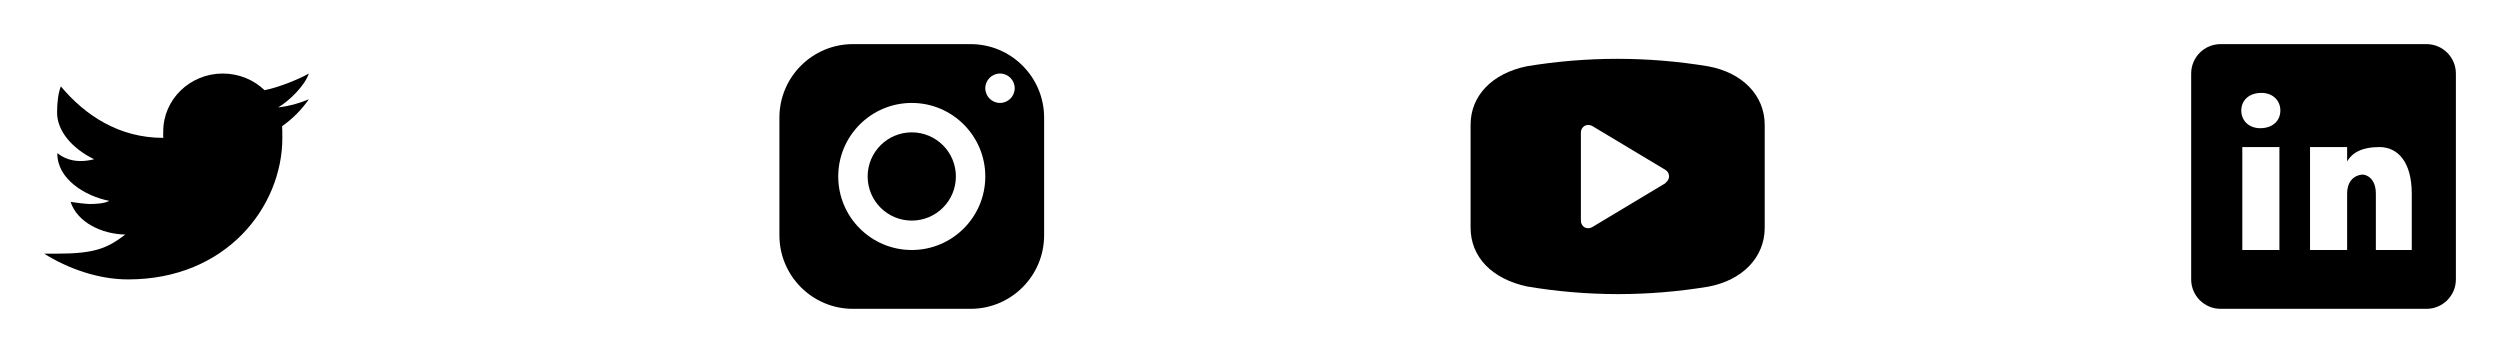 <svg width="170" height="24" viewBox="0 0 170 24" fill="none" xmlns="http://www.w3.org/2000/svg">
                    <path d="M21 5C20.298 5.405 18.89 5.957 18.061 6.116C18.037 6.123 18.017 6.13 17.994 6.137C17.262 5.435 16.26 5 15.15 5C12.914 5 11.1 6.763 11.1 8.937C11.1 9.052 11.09 9.263 11.1 9.375C8.082 9.375 5.785 7.838 4.138 5.875C3.959 6.312 3.881 7.004 3.881 7.653C3.881 8.879 4.867 10.083 6.401 10.829C6.119 10.9 5.807 10.95 5.483 10.95C4.96 10.95 4.407 10.817 3.9 10.411C3.9 10.425 3.9 10.44 3.9 10.455C3.9 12.168 5.77 13.335 7.433 13.659C7.096 13.853 6.415 13.872 6.083 13.872C5.849 13.872 5.021 13.768 4.8 13.728C5.263 15.132 6.931 15.921 8.521 15.949C7.278 16.898 6.415 17.249 3.868 17.249H3C4.609 18.252 6.659 19 8.712 19C15.399 19 19.2 14.045 19.2 9.375C19.2 9.299 19.198 9.142 19.195 8.984C19.195 8.968 19.2 8.953 19.2 8.937C19.2 8.914 19.193 8.891 19.193 8.867C19.19 8.748 19.187 8.637 19.185 8.579C19.896 8.081 20.512 7.459 21 6.75C20.348 7.032 19.647 7.221 18.912 7.306C19.663 6.869 20.729 5.826 21 5Z" fill="black"></path>
                    <path fill-rule="evenodd" clip-rule="evenodd" d="M53 8C53 5.239 55.239 3 58 3H66C68.761 3 71 5.239 71 8V16C71 18.761 68.761 21 66 21H58C55.239 21 53 18.761 53 16V8ZM69 6C69 5.448 68.552 5 68 5C67.448 5 67 5.448 67 6C67 6.552 67.448 7 68 7C68.552 7 69 6.552 69 6ZM62 7C64.761 7 67 9.239 67 12C67 14.761 64.761 17 62 17C59.239 17 57 14.761 57 12C57 9.239 59.239 7 62 7ZM59 12C59 10.343 60.343 9 62 9C63.657 9 65 10.343 65 12C65 13.657 63.657 15 62 15C60.343 15 59 13.657 59 12Z" fill="black"></path>
                    <path d="M116.16 4.51C112.068 3.83 107.892 3.83 103.8 4.51C101.46 5 100 6.51 100 8.48V15.48C100 17.48 101.46 18.97 103.84 19.48C105.876 19.823 107.936 19.997 110 20C112.07 20 114.137 19.829 116.18 19.49C118.5 19.05 120 17.49 120 15.49V8.49C120 6.5 118.5 4.94 116.16 4.51ZM113.26 12.45L108.26 15.45C108.182 15.498 108.092 15.522 108 15.52C107.913 15.519 107.828 15.499 107.75 15.46C107.671 15.412 107.607 15.345 107.563 15.264C107.519 15.183 107.497 15.092 107.5 15V9C107.501 8.911 107.524 8.825 107.568 8.748C107.612 8.671 107.674 8.606 107.75 8.56C107.828 8.518 107.916 8.496 108.005 8.496C108.094 8.496 108.182 8.518 108.26 8.56L113.26 11.56C113.332 11.606 113.392 11.67 113.433 11.745C113.474 11.82 113.496 11.904 113.496 11.99C113.496 12.076 113.474 12.16 113.433 12.235C113.392 12.31 113.332 12.374 113.26 12.42V12.45Z" fill="black"></path>
                    <path fill-rule="evenodd" clip-rule="evenodd" d="M151 3H165C166.105 3 167 3.895 167 5V19C167 20.105 166.105 21 165 21H151C149.895 21 149 20.105 149 19V5C149 3.895 149.895 3 151 3ZM152.477 17H155V10H152.477V17ZM153.694 8.717C152.923 8.717 152.408 8.203 152.408 7.517C152.408 6.831 152.922 6.317 153.779 6.317C154.55 6.317 155.065 6.831 155.065 7.517C155.065 8.203 154.551 8.717 153.694 8.717ZM161.558 17H164V13.174C164 10.977 163.023 10 161.802 10C160.581 10 159.93 10.407 159.605 10.977V10H157.082V17H159.605V13.174C159.605 12.035 160.419 11.872 160.663 11.872C160.907 11.872 161.558 12.116 161.558 13.174V17Z" fill="black"></path>
                </svg>